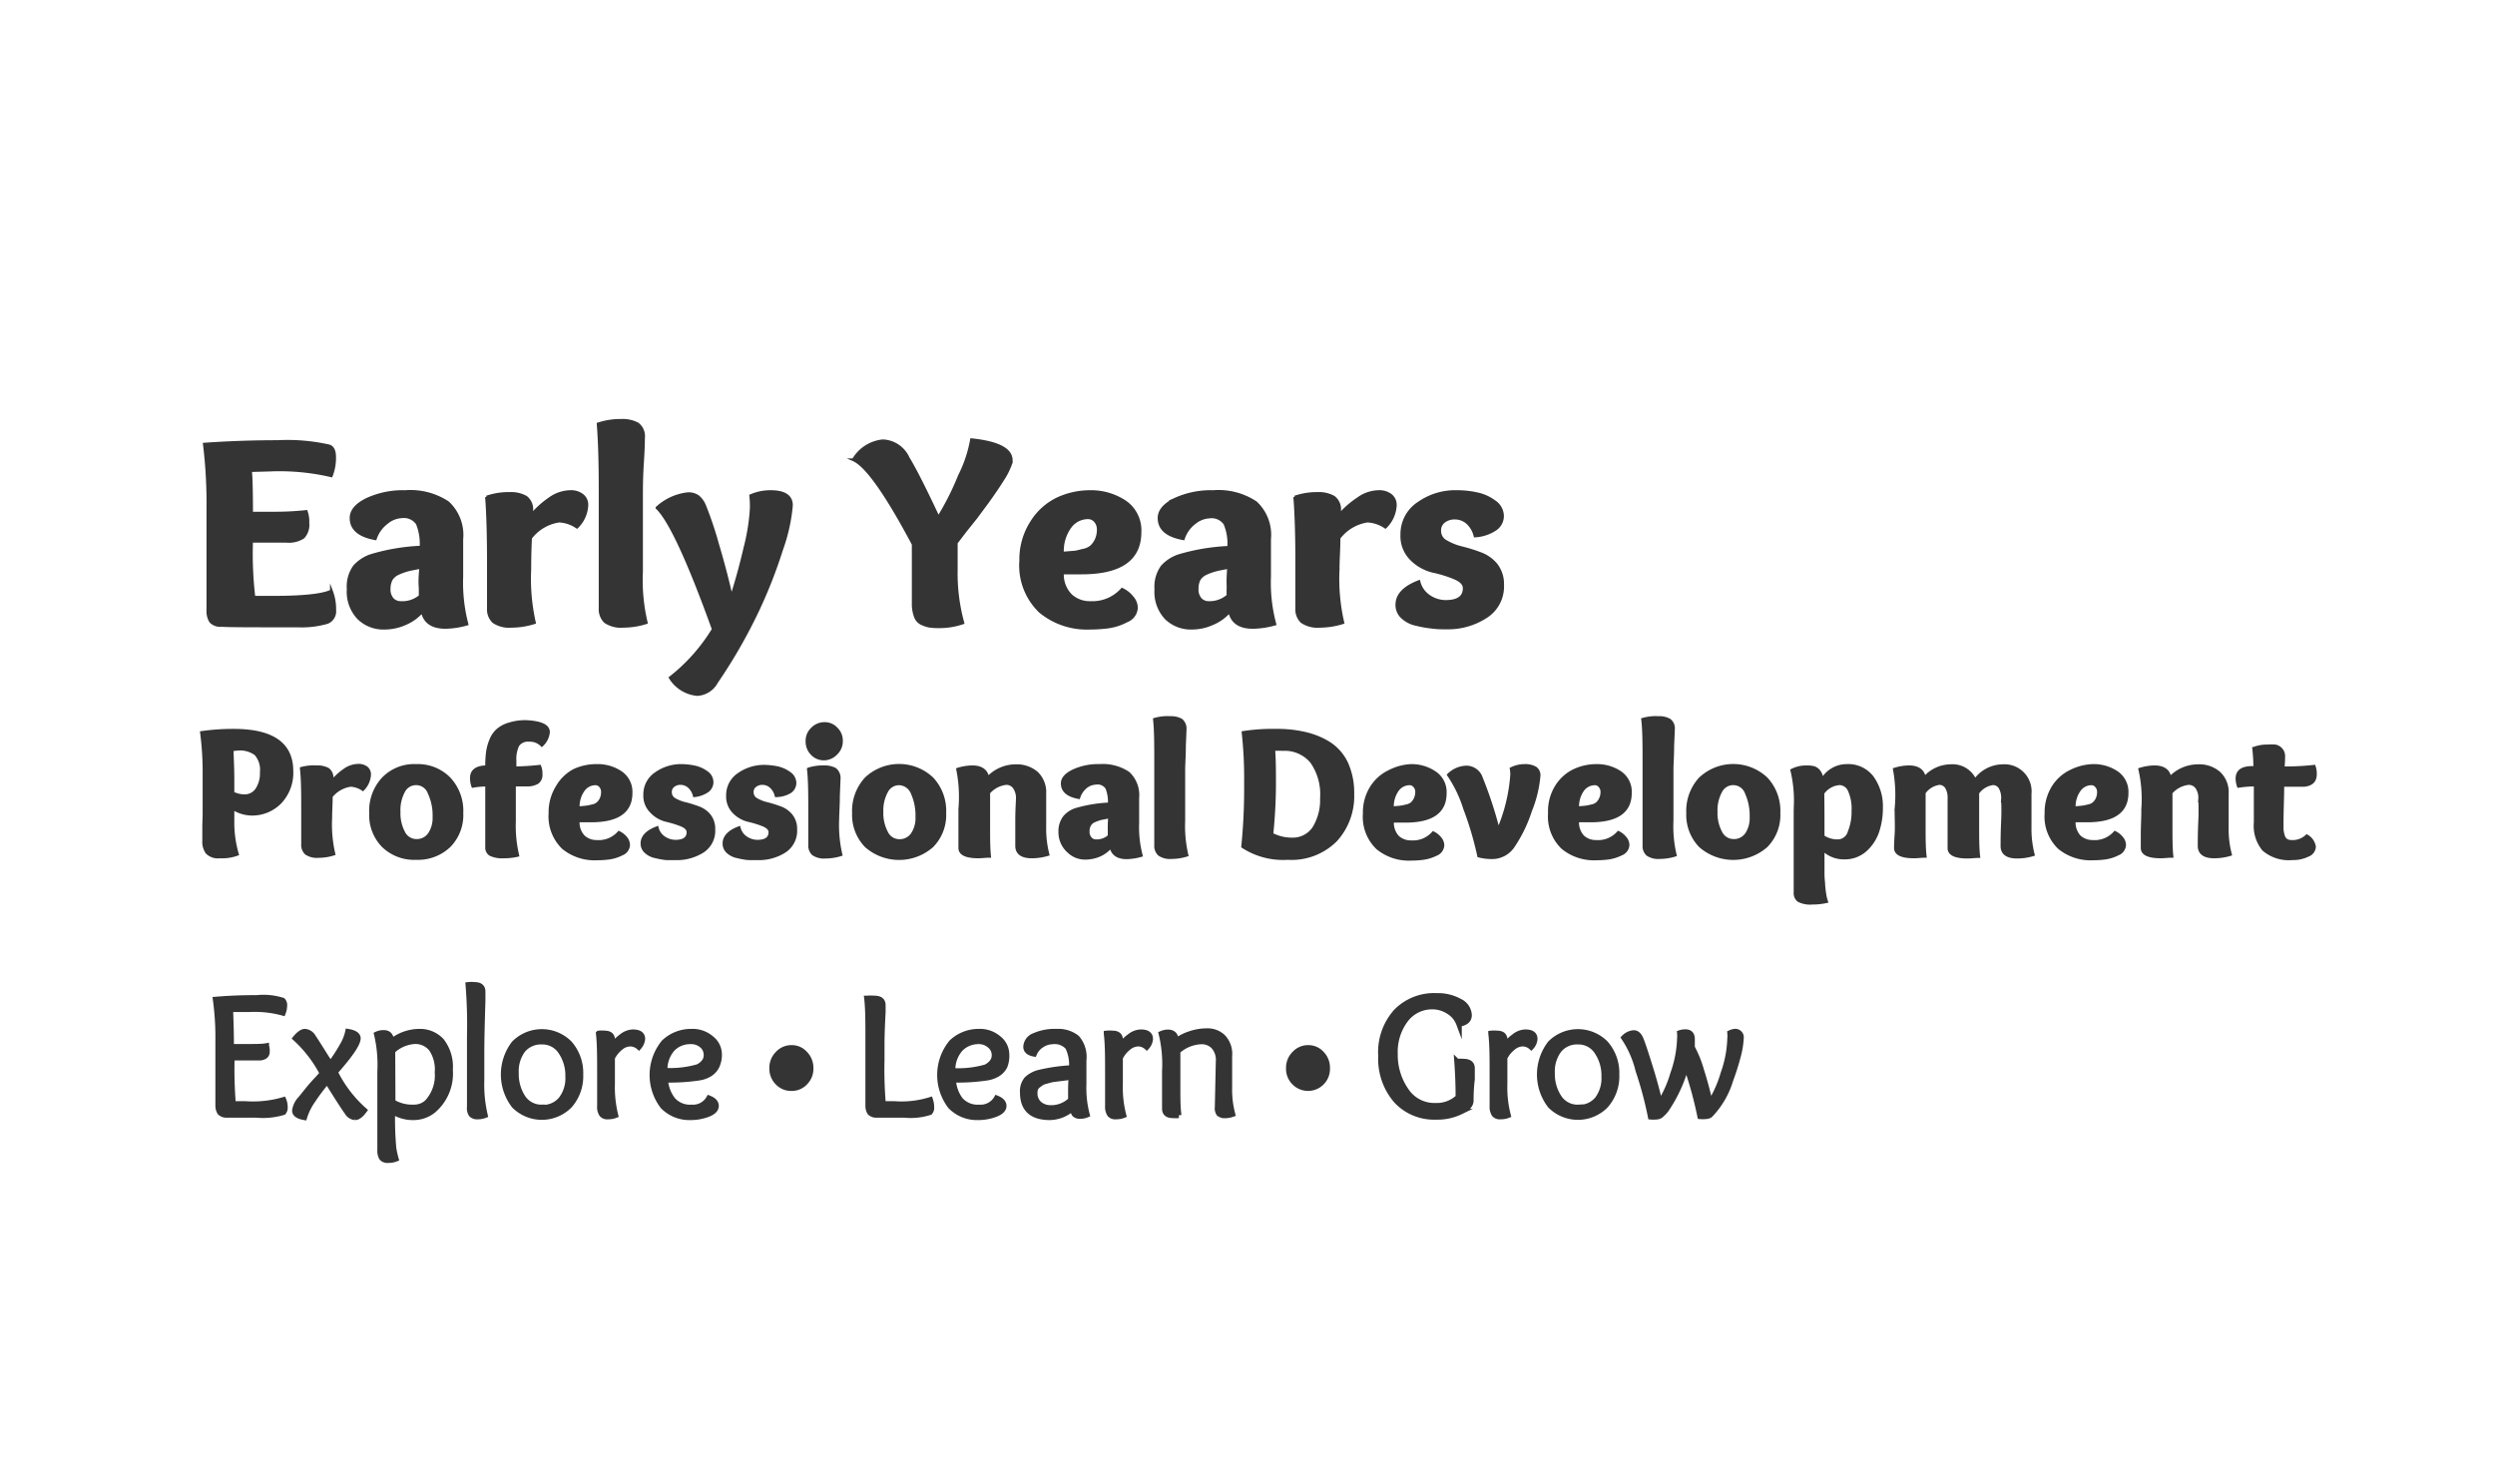 <svg id="Layer_1" data-name="Layer 1" xmlns="http://www.w3.org/2000/svg" viewBox="0 0 226 134.43"><defs><style>.cls-1,.cls-2{fill:#343435;stroke:#343435;stroke-miterlimit:10;}.cls-1{stroke-width:0.25px;}.cls-2{stroke-width:0.5px;}</style></defs><title>eypd-logo-final</title><path class="cls-1" d="M22.69,42.63c.06.53.1,1.82.1,3.85h2a26.78,26.78,0,0,0,2.95-.15,2.71,2.71,0,0,1,.15,1.05,1.65,1.65,0,0,1-.42,1.29,2.43,2.43,0,0,1-1.53.36H22.79A33.38,33.38,0,0,0,23,54.1c.73,0,1.32,0,1.77,0q4.08,0,5.25-.57a4.59,4.59,0,0,1,.3,1.72,1.09,1.09,0,0,1-.66,1.13A8.28,8.28,0,0,1,27,56.7c-4,0-6.29,0-6.92-.05a1.21,1.21,0,0,1-1-.35,1.81,1.81,0,0,1-.25-1.07c0-.27,0-.88,0-1.85s0-1.74,0-2.33v-5a44,44,0,0,0-.32-5.82Q21.82,40,25.16,40a17.1,17.1,0,0,1,4.68.4c.31.12.47.45.47,1a4.41,4.41,0,0,1-.3,1.7,20.61,20.61,0,0,0-5.57-.52Z"/><path class="cls-1" d="M34,48.8c-1.46-.26-2.2-.89-2.2-1.87,0-.67.48-1.23,1.44-1.7a7.79,7.79,0,0,1,3.46-.7,6.17,6.17,0,0,1,3.88,1,4,4,0,0,1,1.25,3.32c0,.14,0,.63,0,1.48s0,1.48,0,1.9a14.77,14.77,0,0,0,.47,4.3,7.48,7.48,0,0,1-1.95.3c-1.2,0-1.9-.48-2.1-1.45a4.14,4.14,0,0,1-1.53,1.11,4.61,4.61,0,0,1-1.89.41A3.22,3.22,0,0,1,32.48,56a3.46,3.46,0,0,1-.94-2.64,3.12,3.12,0,0,1,.56-2.05,3.5,3.5,0,0,1,1.54-1,18.49,18.49,0,0,1,4.5-.75,4.85,4.85,0,0,0-.34-2.13,1.47,1.47,0,0,0-1.41-.62,2.29,2.29,0,0,0-1.34.53A3,3,0,0,0,34,48.8Zm4.1,2.6c-.5.09-.88.16-1.15.23a5.69,5.69,0,0,0-.86.31,1.39,1.39,0,0,0-.65.55,1.8,1.8,0,0,0-.19.84,1.31,1.31,0,0,0,.3.94,1,1,0,0,0,.75.31A2.51,2.51,0,0,0,38.06,54c0-.15,0-.4,0-.75C38,52.6,38.06,52,38.11,51.4Z"/><path class="cls-1" d="M46.16,44.7a2.77,2.77,0,0,1,1.48.33,1.38,1.38,0,0,1,.52,1.27v.33a8.35,8.35,0,0,1,1.61-1.45,3.31,3.31,0,0,1,1.87-.65,1.65,1.65,0,0,1,1.12.34,1.08,1.08,0,0,1,.4.88,2.94,2.94,0,0,1-.9,2,3.13,3.13,0,0,0-1.62-.55,4,4,0,0,0-2.58,1.53c-.05,1-.07,1.93-.07,2.85a18.06,18.06,0,0,0,.42,4.82,6.88,6.88,0,0,1-2.07.33,2.51,2.51,0,0,1-1.64-.41,1.55,1.55,0,0,1-.46-1.22c0-.26,0-.89,0-1.87s0-1.77,0-2.35q0-3.57-.17-5.85A6.11,6.11,0,0,1,46.16,44.7Z"/><path class="cls-1" d="M56.29,38.08a2.86,2.86,0,0,1,1.47.32,1.4,1.4,0,0,1,.53,1.28c0,.1,0,.83-.09,2.2s-.09,2.39-.09,3.07V51.8a16.52,16.52,0,0,0,.43,4.6,6.89,6.89,0,0,1-2.08.33,2.53,2.53,0,0,1-1.64-.41,1.58,1.58,0,0,1-.46-1.22c0-.26,0-.85,0-1.75s0-1.63,0-2.2v-6.9q0-3.57-.18-5.85A6.44,6.44,0,0,1,56.29,38.08Z"/><path class="cls-1" d="M69.81,44.53c1.25,0,1.88.42,1.88,1.25a15.83,15.83,0,0,1-.89,4,44,44,0,0,1-2.11,5.41,47.67,47.67,0,0,1-3.78,6.6,2.11,2.11,0,0,1-1.75,1.12,3.21,3.21,0,0,1-2.45-1.52A16.38,16.38,0,0,0,64.61,57q-3.37-9.35-5.1-11a4.91,4.91,0,0,1,2.8-1.28,1.51,1.51,0,0,1,.91.25,2.06,2.06,0,0,1,.59.8A32.46,32.46,0,0,1,65,49.3c.54,1.82.95,3.41,1.25,4.78.45-1.37.86-2.87,1.24-4.5a18.38,18.38,0,0,0,.56-3.53A8.56,8.56,0,0,0,68,44.9,4.42,4.42,0,0,1,69.81,44.53Z"/><path class="cls-1" d="M85,46.88a24.76,24.76,0,0,0,1.91-3.79A11.72,11.72,0,0,0,88,39.83c2.4.25,3.6.87,3.6,1.87a1.76,1.76,0,0,1-.17.62,6,6,0,0,1-.52,1c-.24.38-.47.74-.69,1.06s-.52.76-.91,1.29l-.89,1.2-1,1.25-.8,1.05v2.45a16.81,16.81,0,0,0,.6,4.8,6.52,6.52,0,0,1-2.27.35,4.71,4.71,0,0,1-.83-.06,3.23,3.23,0,0,1-.69-.25,1.13,1.13,0,0,1-.53-.65,3.35,3.35,0,0,1-.18-1.19c0-.32,0-.91,0-1.79s0-1.51,0-1.91V49.3q-3.65-6.87-5.42-7.65a3.47,3.47,0,0,1,2.67-1.72,2.63,2.63,0,0,1,2.3,1.57Q83.14,42.91,85,46.88Z"/><path class="cls-1" d="M98.71,44.53a5.58,5.58,0,0,1,3.2.92,3.13,3.13,0,0,1,1.35,2.75c0,2.47-1.76,3.7-5.3,3.7-.32,0-.89,0-1.72,0A2.67,2.67,0,0,0,97,53.93a2.52,2.52,0,0,0,1.76.65,3.6,3.6,0,0,0,2.88-1.2,2.53,2.53,0,0,1,.93.74,1.45,1.45,0,0,1,.37.93,1.36,1.36,0,0,1-.89,1.2,5,5,0,0,1-1.73.55,12.76,12.76,0,0,1-1.61.1,6.64,6.64,0,0,1-4.5-1.51,5.78,5.78,0,0,1-1.75-4.61,6.23,6.23,0,0,1,1-3.51,5.64,5.64,0,0,1,2.35-2.1A7,7,0,0,1,98.71,44.53Zm-.2,2.37a2,2,0,0,0-1.57.82,3.69,3.69,0,0,0-.7,2.38l1-.08c.2,0,.47-.08.83-.17a1.68,1.68,0,0,0,.77-.33,2.07,2.07,0,0,0,.44-.6,2.15,2.15,0,0,0,.2-1,1.11,1.11,0,0,0-.27-.72A.86.86,0,0,0,98.51,46.9Z"/><path class="cls-1" d="M107.19,48.8c-1.47-.26-2.2-.89-2.2-1.87,0-.67.48-1.23,1.43-1.7a7.84,7.84,0,0,1,3.47-.7,6.12,6.12,0,0,1,3.87,1A4,4,0,0,1,115,48.85c0,.14,0,.63,0,1.48s0,1.48,0,1.9a14.36,14.36,0,0,0,.48,4.3,7.6,7.6,0,0,1-2,.3c-1.2,0-1.9-.48-2.1-1.45a4.18,4.18,0,0,1-1.54,1.11,4.57,4.57,0,0,1-1.89.41,3.23,3.23,0,0,1-2.31-.88,3.46,3.46,0,0,1-.94-2.64,3.12,3.12,0,0,1,.56-2.05,3.5,3.5,0,0,1,1.54-1,18.66,18.66,0,0,1,4.5-.75,4.71,4.71,0,0,0-.34-2.13,1.46,1.46,0,0,0-1.41-.62,2.32,2.32,0,0,0-1.34.53A2.94,2.94,0,0,0,107.19,48.8Zm4.1,2.6c-.5.09-.89.16-1.15.23a5.41,5.41,0,0,0-.87.31,1.44,1.44,0,0,0-.65.55,1.8,1.8,0,0,0-.18.84,1.31,1.31,0,0,0,.3.94,1,1,0,0,0,.75.31,2.52,2.52,0,0,0,1.75-.63,6.45,6.45,0,0,1,0-.75C111.21,52.6,111.24,52,111.29,51.4Z"/><path class="cls-1" d="M119.34,44.7a2.76,2.76,0,0,1,1.47.33,1.38,1.38,0,0,1,.53,1.27v.33A8.07,8.07,0,0,1,123,45.18a3.26,3.26,0,0,1,1.86-.65,1.69,1.69,0,0,1,1.13.34,1.11,1.11,0,0,1,.4.88,2.94,2.94,0,0,1-.9,2,3.19,3.19,0,0,0-1.63-.55,4,4,0,0,0-2.57,1.53c0,1-.08,1.93-.08,2.85a17.52,17.52,0,0,0,.43,4.82,6.94,6.94,0,0,1-2.08.33,2.53,2.53,0,0,1-1.64-.41,1.55,1.55,0,0,1-.46-1.22c0-.26,0-.89,0-1.87s0-1.77,0-2.35q0-3.57-.18-5.85A6.13,6.13,0,0,1,119.34,44.7Z"/><path class="cls-1" d="M133.61,48.55a2.32,2.32,0,0,0-.7-1.2,1.67,1.67,0,0,0-1.1-.42,1.56,1.56,0,0,0-1,.3,1,1,0,0,0-.4.87,1.06,1.06,0,0,0,.58.95,5.21,5.21,0,0,0,1.43.57,14.62,14.62,0,0,1,1.67.52,3.33,3.33,0,0,1,1.43,1,2.85,2.85,0,0,1,.59,1.85,3.24,3.24,0,0,1-1.52,2.89,6.32,6.32,0,0,1-3.56,1c-.43,0-.86,0-1.27-.06a10.41,10.41,0,0,1-1.44-.25,2.67,2.67,0,0,1-1.3-.65,1.5,1.5,0,0,1-.49-1.14c0-.9.68-1.6,2-2.1a2.21,2.21,0,0,0,.95,1.35,2.64,2.64,0,0,0,1.47.45q1.68,0,1.68-1.2c0-.38-.3-.69-.89-.93a10.75,10.75,0,0,0-1.94-.6,4.15,4.15,0,0,1-1.94-1.08,2.93,2.93,0,0,1-.88-2.24,3.34,3.34,0,0,1,1.51-2.85A5.78,5.78,0,0,1,132,44.53a8.17,8.17,0,0,1,1.76.19,4,4,0,0,1,1.62.72,1.6,1.6,0,0,1,.72,1.31,1.46,1.46,0,0,1-.61,1.17A3.71,3.71,0,0,1,133.61,48.55Z"/><path class="cls-1" d="M18.48,73.66v-3.4a27.63,27.63,0,0,0-.23-3.91,20.37,20.37,0,0,1,2.92-.2q5.26,0,5.27,3.67a3.89,3.89,0,0,1-1.06,2.87,3.54,3.54,0,0,1-2.56,1.06,3.27,3.27,0,0,1-1.72-.51v1.14a10.12,10.12,0,0,0,.41,3,4,4,0,0,1-1.6.24,1.41,1.41,0,0,1-1.16-.38,1.68,1.68,0,0,1-.3-1.08c0-.18,0-.55,0-1.1S18.48,74.06,18.48,73.66Zm3.64-1.58a1.3,1.3,0,0,0,1.14-.58,2.65,2.65,0,0,0,.41-1.56,2.13,2.13,0,0,0-.51-1.63,2.35,2.35,0,0,0-1.58-.45,3.57,3.57,0,0,0-.55.07c0,.52.07,1.43.07,2.72v1.18A2.38,2.38,0,0,0,22.12,72.08Z"/><path class="cls-1" d="M28.72,69.46a2,2,0,0,1,1,.22,1,1,0,0,1,.36.87v.22a5.44,5.44,0,0,1,1.09-1,2.21,2.21,0,0,1,1.27-.45,1.2,1.2,0,0,1,.77.23.78.78,0,0,1,.27.61,2.06,2.06,0,0,1-.61,1.36,2.14,2.14,0,0,0-1.11-.38,2.74,2.74,0,0,0-1.75,1c0,.67-.05,1.31-.05,1.94a11.87,11.87,0,0,0,.29,3.28,4.7,4.7,0,0,1-1.41.22,1.74,1.74,0,0,1-1.12-.28,1.05,1.05,0,0,1-.31-.83c0-.18,0-.6,0-1.27s0-1.2,0-1.6c0-1.62,0-3-.12-4A4.43,4.43,0,0,1,28.72,69.46Z"/><path class="cls-1" d="M40.7,76.64a4.12,4.12,0,0,1-3,1.12,4.06,4.06,0,0,1-3-1.12,4,4,0,0,1-1.13-3,4.27,4.27,0,0,1,1.13-3.12,3.91,3.91,0,0,1,3-1.18,4,4,0,0,1,3,1.18,4.28,4.28,0,0,1,1.14,3.12A4,4,0,0,1,40.7,76.64ZM39.31,74a4.76,4.76,0,0,0-.43-2.15,1.26,1.26,0,0,0-2.32-.16,3.56,3.56,0,0,0-.41,1.84,3.71,3.71,0,0,0,.41,1.86,1.28,1.28,0,0,0,1.15.74,1.37,1.37,0,0,0,1.18-.59A2.58,2.58,0,0,0,39.31,74Z"/><path class="cls-1" d="M49.68,66.32a1.81,1.81,0,0,1-.6,1.19,1.52,1.52,0,0,0-1.17-.45,1.1,1.1,0,0,0-1,.45,2.87,2.87,0,0,0-.26,1.39v.65a22.31,22.31,0,0,0,2.24-.14,1.6,1.6,0,0,1,.12.7.86.86,0,0,1-.31.77,1.81,1.81,0,0,1-1,.23l-1.1,0v3.28a11.67,11.67,0,0,0,.3,3.09,5.35,5.35,0,0,1-1.24.14,2.57,2.57,0,0,1-1.24-.21.73.73,0,0,1-.34-.68c0-.12,0-.83,0-2.12s0-2.45,0-3.49c-.22,0-.63,0-1.25.11a2.19,2.19,0,0,1-.13-.77c0-.63.46-1,1.38-1a10.11,10.11,0,0,1,.07-1.32,4.51,4.51,0,0,1,.3-1.1,2.35,2.35,0,0,1,.61-.9,2.75,2.75,0,0,1,1.05-.56,4.83,4.83,0,0,1,1.57-.22C49,65.43,49.68,65.73,49.68,66.32Z"/><path class="cls-1" d="M54.06,69.34a3.76,3.76,0,0,1,2.18.63,2.12,2.12,0,0,1,.92,1.87q0,2.52-3.61,2.52c-.21,0-.6,0-1.17,0a1.83,1.83,0,0,0,.49,1.42,1.72,1.72,0,0,0,1.19.44,2.42,2.42,0,0,0,2-.82,1.88,1.88,0,0,1,.64.5,1.06,1.06,0,0,1,.24.64.93.93,0,0,1-.6.82,3.68,3.68,0,0,1-1.17.37,8.44,8.44,0,0,1-1.1.07,4.48,4.48,0,0,1-3.06-1,3.94,3.94,0,0,1-1.19-3.14,4.32,4.32,0,0,1,.65-2.39A3.86,3.86,0,0,1,52,69.78,4.81,4.81,0,0,1,54.06,69.34ZM53.93,71a1.34,1.34,0,0,0-1.07.55,2.52,2.52,0,0,0-.48,1.62l.67-.06a3.81,3.81,0,0,0,.56-.11,1.09,1.09,0,0,0,.53-.23,1.31,1.31,0,0,0,.3-.4,1.47,1.47,0,0,0,.13-.66.76.76,0,0,0-.18-.49A.58.58,0,0,0,53.93,71Z"/><path class="cls-1" d="M62.89,72.08a1.56,1.56,0,0,0-.48-.82,1.14,1.14,0,0,0-.75-.29,1,1,0,0,0-.66.21.68.68,0,0,0-.27.59.72.72,0,0,0,.4.65,3.33,3.33,0,0,0,1,.38q.57.15,1.14.36a2.25,2.25,0,0,1,1,.71,1.93,1.93,0,0,1,.39,1.25,2.22,2.22,0,0,1-1,2,4.43,4.43,0,0,1-2.43.67c-.29,0-.58,0-.86,0a7.4,7.4,0,0,1-1-.18,1.79,1.79,0,0,1-.88-.44,1,1,0,0,1-.34-.77c0-.61.46-1.09,1.38-1.43a1.5,1.5,0,0,0,.65.92,1.84,1.84,0,0,0,1,.31c.76,0,1.14-.28,1.14-.82,0-.26-.2-.47-.6-.64a9.72,9.72,0,0,0-1.32-.41A2.72,2.72,0,0,1,59,73.53a2,2,0,0,1-.6-1.52,2.27,2.27,0,0,1,1-1.94,3.93,3.93,0,0,1,2.32-.73,6.1,6.1,0,0,1,1.19.13,2.88,2.88,0,0,1,1.1.49,1.08,1.08,0,0,1,.49.9,1,1,0,0,1-.41.79A2.55,2.55,0,0,1,62.89,72.08Z"/><path class="cls-1" d="M70.3,72.08a1.56,1.56,0,0,0-.48-.82,1.12,1.12,0,0,0-.74-.29,1.05,1.05,0,0,0-.67.21.68.68,0,0,0-.27.59.72.72,0,0,0,.4.65,3.44,3.44,0,0,0,1,.38q.57.15,1.14.36a2.25,2.25,0,0,1,1,.71,1.93,1.93,0,0,1,.4,1.25,2.23,2.23,0,0,1-1,2,4.39,4.39,0,0,1-2.42.67c-.3,0-.59,0-.87,0a7.71,7.71,0,0,1-1-.18,1.79,1.79,0,0,1-.88-.44,1,1,0,0,1-.33-.77c0-.61.46-1.09,1.37-1.43a1.54,1.54,0,0,0,.65.92,1.86,1.86,0,0,0,1,.31c.76,0,1.14-.28,1.14-.82,0-.26-.2-.47-.6-.64a8.91,8.91,0,0,0-1.32-.41,2.72,2.72,0,0,1-1.32-.73,2,2,0,0,1-.6-1.52,2.27,2.27,0,0,1,1-1.94,4,4,0,0,1,2.32-.73,6.29,6.29,0,0,1,1.2.13,2.91,2.91,0,0,1,1.09.49,1.1,1.1,0,0,1,.5.9,1,1,0,0,1-.42.79A2.55,2.55,0,0,1,70.3,72.08Z"/><path class="cls-1" d="M74.65,68.75a1.48,1.48,0,0,1-1.09-.45,1.58,1.58,0,0,1-.46-1.15A1.48,1.48,0,0,1,73.58,66a1.54,1.54,0,0,1,1.11-.46,1.42,1.42,0,0,1,1.07.46,1.5,1.5,0,0,1,.46,1.12,1.53,1.53,0,0,1-.48,1.14A1.56,1.56,0,0,1,74.65,68.75Zm0,.71a2,2,0,0,1,1,.22,1,1,0,0,1,.36.87q0,.11-.06,1.5c0,.93-.06,1.62-.06,2.09a11.87,11.87,0,0,0,.29,3.28,4.7,4.7,0,0,1-1.41.22,1.74,1.74,0,0,1-1.12-.28,1.05,1.05,0,0,1-.31-.83c0-.18,0-.6,0-1.27s0-1.2,0-1.6c0-1.62,0-3-.12-4A4.43,4.43,0,0,1,74.69,69.46Z"/><path class="cls-1" d="M84.44,76.64a4.54,4.54,0,0,1-6,0,4.06,4.06,0,0,1-1.13-3,4.32,4.32,0,0,1,1.13-3.12,4.37,4.37,0,0,1,6,0,4.28,4.28,0,0,1,1.14,3.12A4,4,0,0,1,84.44,76.64ZM83.05,74a4.9,4.9,0,0,0-.42-2.15A1.32,1.32,0,0,0,81.45,71a1.27,1.27,0,0,0-1.14.7,3.56,3.56,0,0,0-.42,1.84,3.71,3.71,0,0,0,.42,1.86,1.26,1.26,0,0,0,1.14.74,1.36,1.36,0,0,0,1.18-.59A2.58,2.58,0,0,0,83.05,74Z"/><path class="cls-1" d="M86.74,69.68a4.62,4.62,0,0,1,1.33-.22c.82,0,1.29.34,1.41,1A3.46,3.46,0,0,1,92,69.36,2.79,2.79,0,0,1,93.9,70a2.41,2.41,0,0,1,.74,1.89s0,.43,0,1.22,0,1.4,0,1.81a9.33,9.33,0,0,0,.29,2.48,5,5,0,0,1-1.48.22c-.9,0-1.36-.35-1.36-1,0-.41,0-1.16,0-2.25s.06-1.75.06-2a1.64,1.64,0,0,0-.29-1.05.87.87,0,0,0-.72-.35,2.44,2.44,0,0,0-1.58.84c0,1.45,0,2.5,0,3.14,0,1,0,1.87.08,2.62-.37,0-.71.05-1,.05-1.14,0-1.7-.27-1.7-.81,0,0,0-.45,0-1.19s0-1.53,0-2.33A12.69,12.69,0,0,0,86.74,69.68Z"/><path class="cls-1" d="M97.72,72.25c-1-.18-1.5-.61-1.5-1.28,0-.45.33-.83,1-1.15a5.31,5.31,0,0,1,2.36-.48,4.18,4.18,0,0,1,2.63.68,2.73,2.73,0,0,1,.85,2.26c0,.1,0,.43,0,1s0,1,0,1.29a10,10,0,0,0,.32,2.92,5,5,0,0,1-1.32.21c-.82,0-1.3-.33-1.43-1a2.85,2.85,0,0,1-1,.76,3.25,3.25,0,0,1-1.28.28,2.15,2.15,0,0,1-1.57-.61A2.33,2.33,0,0,1,96,75.36,2.12,2.12,0,0,1,96.42,74a2.3,2.3,0,0,1,1-.67,12.82,12.82,0,0,1,3.06-.51,3.3,3.3,0,0,0-.23-1.45,1,1,0,0,0-1-.42,1.53,1.53,0,0,0-.91.36A2,2,0,0,0,97.72,72.25ZM100.51,74l-.78.15a4.73,4.73,0,0,0-.59.21.88.88,0,0,0-.44.38,1.09,1.09,0,0,0-.13.57.86.86,0,0,0,.21.63.64.64,0,0,0,.51.22,1.67,1.67,0,0,0,1.18-.43c0-.1,0-.27,0-.51C100.46,74.83,100.47,74.43,100.51,74Z"/><path class="cls-1" d="M106,65a1.92,1.92,0,0,1,1,.22,1,1,0,0,1,.35.86q0,.1-.06,1.5c0,.93-.06,1.63-.06,2.09v4.66a11.57,11.57,0,0,0,.29,3.13,4.61,4.61,0,0,1-1.41.22,1.73,1.73,0,0,1-1.11-.28,1.06,1.06,0,0,1-.32-.83c0-.18,0-.57,0-1.19s0-1.11,0-1.49V69.16c0-1.62,0-3-.11-4A4.14,4.14,0,0,1,106,65Z"/><path class="cls-1" d="M112.56,76.69a52.46,52.46,0,0,0,.26-5.72,38.5,38.5,0,0,0-.22-4.62,17.26,17.26,0,0,1,3-.2,11.06,11.06,0,0,1,2.68.29,7.11,7.11,0,0,1,2.19.92,4.37,4.37,0,0,1,1.53,1.8,6.49,6.49,0,0,1,.54,2.77A5.91,5.91,0,0,1,121,76.12a5.67,5.67,0,0,1-4.35,1.64A6.7,6.7,0,0,1,112.56,76.69Zm2.82-8.79c.05.67.07,1.46.07,2.38a45.69,45.69,0,0,1-.24,5.28A3.89,3.89,0,0,0,117,76,2.29,2.29,0,0,0,119,75a4.83,4.83,0,0,0,.7-2.69,5.11,5.11,0,0,0-.91-3.31,3.16,3.16,0,0,0-2.61-1.11A5.29,5.29,0,0,0,115.38,67.9Z"/><path class="cls-1" d="M127.81,69.34A3.78,3.78,0,0,1,130,70a2.11,2.11,0,0,1,.91,1.87q0,2.52-3.6,2.52c-.21,0-.61,0-1.17,0a1.86,1.86,0,0,0,.48,1.42,1.72,1.72,0,0,0,1.2.44,2.43,2.43,0,0,0,2-.82,1.75,1.75,0,0,1,.63.5,1,1,0,0,1,.25.64.93.93,0,0,1-.6.82,3.82,3.82,0,0,1-1.18.37,8.29,8.29,0,0,1-1.09.07,4.48,4.48,0,0,1-3.06-1,3.91,3.91,0,0,1-1.19-3.14,4.24,4.24,0,0,1,.65-2.39,3.86,3.86,0,0,1,1.6-1.42A4.81,4.81,0,0,1,127.81,69.34ZM127.67,71a1.37,1.37,0,0,0-1.07.55,2.58,2.58,0,0,0-.47,1.62l.67-.06a3.81,3.81,0,0,0,.56-.11,1.14,1.14,0,0,0,.53-.23,1.41,1.41,0,0,0,.43-1.06.72.72,0,0,0-.19-.49A.55.55,0,0,0,127.67,71Z"/><path class="cls-1" d="M138.08,69.34a1.88,1.88,0,0,1,1,.22.79.79,0,0,1,.33.72,11,11,0,0,1-.77,3.16,12.74,12.74,0,0,1-1.58,3.25,2.31,2.31,0,0,1-2,1,4.55,4.55,0,0,1-1.12-.15,29.69,29.69,0,0,0-1.27-4.29,11.55,11.55,0,0,0-1.47-3.06,2.41,2.41,0,0,1,1.63-.71,1.44,1.44,0,0,1,1.36,1,37.11,37.11,0,0,1,1.53,4.67,15.33,15.33,0,0,0,1.21-5,3,3,0,0,0-.05-.52A2.71,2.71,0,0,1,138.08,69.34Z"/><path class="cls-1" d="M144.59,69.34a3.78,3.78,0,0,1,2.18.63,2.11,2.11,0,0,1,.91,1.87q0,2.52-3.6,2.52c-.22,0-.61,0-1.17,0a1.86,1.86,0,0,0,.48,1.42,1.72,1.72,0,0,0,1.2.44,2.43,2.43,0,0,0,2-.82,1.75,1.75,0,0,1,.63.5,1,1,0,0,1,.25.64.93.93,0,0,1-.6.82,3.82,3.82,0,0,1-1.18.37,8.29,8.29,0,0,1-1.09.07,4.48,4.48,0,0,1-3.06-1,3.91,3.91,0,0,1-1.19-3.14A4.24,4.24,0,0,1,141,71.2a3.86,3.86,0,0,1,1.6-1.42A4.78,4.78,0,0,1,144.59,69.34ZM144.45,71a1.37,1.37,0,0,0-1.07.55,2.58,2.58,0,0,0-.47,1.62l.67-.06a3.81,3.81,0,0,0,.56-.11,1.14,1.14,0,0,0,.53-.23,1.41,1.41,0,0,0,.43-1.06.72.72,0,0,0-.19-.49A.55.55,0,0,0,144.45,71Z"/><path class="cls-1" d="M150.22,65a1.88,1.88,0,0,1,1,.22.93.93,0,0,1,.36.86q0,.1-.06,1.5c0,.93-.06,1.63-.06,2.09v4.66a11.17,11.17,0,0,0,.29,3.13,4.7,4.7,0,0,1-1.41.22,1.74,1.74,0,0,1-1.12-.28,1.05,1.05,0,0,1-.31-.83c0-.18,0-.57,0-1.19s0-1.11,0-1.49V69.16c0-1.62,0-3-.12-4A4.16,4.16,0,0,1,150.22,65Z"/><path class="cls-1" d="M160,76.64a4.55,4.55,0,0,1-6,0,4.06,4.06,0,0,1-1.13-3A4.32,4.32,0,0,1,154,70.52a4.38,4.38,0,0,1,6,0,4.28,4.28,0,0,1,1.14,3.12A4,4,0,0,1,160,76.64ZM158.61,74a4.9,4.9,0,0,0-.42-2.15,1.26,1.26,0,0,0-2.32-.16,3.56,3.56,0,0,0-.42,1.84,3.71,3.71,0,0,0,.42,1.86,1.28,1.28,0,0,0,1.15.74,1.37,1.37,0,0,0,1.18-.59A2.58,2.58,0,0,0,158.61,74Z"/><path class="cls-1" d="M162.3,69.77a2.91,2.91,0,0,1,1.35-.31,2.8,2.8,0,0,1,.63.06.94.94,0,0,1,.49.34,1.31,1.31,0,0,1,.27.79,2.57,2.57,0,0,1,2.28-1.31,2.73,2.73,0,0,1,2.29,1.08,4.48,4.48,0,0,1,.82,2.76,6.78,6.78,0,0,1-.33,2.13A4,4,0,0,1,169,77a2.81,2.81,0,0,1-1.94.72,2.7,2.7,0,0,1-1.92-.75c0,.07,0,.37,0,.92s0,.92,0,1.13,0,.52.05.93a8.34,8.34,0,0,0,.1,1,3.82,3.82,0,0,0,.17.72,5.73,5.73,0,0,1-1.29.14,2.36,2.36,0,0,1-1.24-.22.84.84,0,0,1-.33-.75c0-1.11,0-2.49,0-4.13s0-2.79,0-3.44A11.86,11.86,0,0,0,162.3,69.77Zm2.84,6a2.34,2.34,0,0,0,1.36.39,1.08,1.08,0,0,0,1-.81,4.73,4.73,0,0,0,.34-1.89,4,4,0,0,0-.33-1.86,1,1,0,0,0-.83-.61,2,2,0,0,0-1.56.86C165.14,72.8,165.14,74.11,165.14,75.75Z"/><path class="cls-1" d="M171.59,69.68a4.56,4.56,0,0,1,1.32-.22c.83,0,1.3.34,1.41,1a3.18,3.18,0,0,1,2.35-1.1,2.23,2.23,0,0,1,2.23,1.31,3.14,3.14,0,0,1,2.51-1.31,2.33,2.33,0,0,1,2.48,2.55s0,.43,0,1.22,0,1.4,0,1.81a9.33,9.33,0,0,0,.29,2.48,5,5,0,0,1-1.48.22c-.9,0-1.36-.35-1.36-1,0-.41,0-1.16.05-2.25s0-1.75,0-2a1.88,1.88,0,0,0-.23-1.05.74.74,0,0,0-.63-.35,2,2,0,0,0-1.38.84c0,1.45,0,2.5,0,3.14,0,1,0,1.87.09,2.62-.37,0-.71.05-1,.05-1.14,0-1.7-.27-1.7-.81,0-.06,0-.47,0-1.25s0-1.52,0-2.27v-1a1.74,1.74,0,0,0-.24-1,.75.75,0,0,0-.62-.34,2,2,0,0,0-1.38.84c0,1.45,0,2.5,0,3.14,0,1,0,1.87.09,2.62-.38,0-.71.05-1,.05-1.13,0-1.7-.27-1.7-.81,0,0,0-.45.05-1.19s0-1.53,0-2.33A12.69,12.69,0,0,0,171.59,69.68Z"/><path class="cls-1" d="M189.57,69.34a3.76,3.76,0,0,1,2.18.63,2.12,2.12,0,0,1,.92,1.87q0,2.52-3.61,2.52c-.21,0-.6,0-1.17,0a1.86,1.86,0,0,0,.48,1.42,1.76,1.76,0,0,0,1.2.44,2.43,2.43,0,0,0,2-.82,1.75,1.75,0,0,1,.63.5,1,1,0,0,1,.25.64.93.93,0,0,1-.6.82,3.76,3.76,0,0,1-1.17.37,8.44,8.44,0,0,1-1.1.07,4.48,4.48,0,0,1-3.06-1,3.91,3.91,0,0,1-1.19-3.14,4.32,4.32,0,0,1,.65-2.39,3.86,3.86,0,0,1,1.6-1.42A4.81,4.81,0,0,1,189.57,69.34ZM189.44,71a1.34,1.34,0,0,0-1.07.55,2.52,2.52,0,0,0-.48,1.62l.67-.06a3.81,3.81,0,0,0,.56-.11,1.09,1.09,0,0,0,.53-.23,1.31,1.31,0,0,0,.3-.4,1.47,1.47,0,0,0,.13-.66.72.72,0,0,0-.19-.49A.55.55,0,0,0,189.44,71Z"/><path class="cls-1" d="M193.82,69.68a4.68,4.68,0,0,1,1.33-.22c.83,0,1.3.34,1.41,1a3.5,3.5,0,0,1,2.52-1.1A2.76,2.76,0,0,1,201,70a2.38,2.38,0,0,1,.75,1.89s0,.43,0,1.22,0,1.4,0,1.81a8.93,8.93,0,0,0,.29,2.48,5.06,5.06,0,0,1-1.48.22c-.91,0-1.36-.35-1.36-1,0-.41,0-1.16.05-2.25s0-1.75,0-2a1.64,1.64,0,0,0-.28-1.05.9.9,0,0,0-.72-.35,2.44,2.44,0,0,0-1.59.84c0,1.45,0,2.5,0,3.14,0,1,0,1.87.08,2.62-.37,0-.7.05-1,.05-1.13,0-1.7-.27-1.7-.81,0,0,0-.45,0-1.19s.05-1.53.05-2.33A12.2,12.2,0,0,0,193.82,69.68Z"/><path class="cls-1" d="M204.28,74.51v-3.4a10.53,10.53,0,0,0-1.52.12,2.1,2.1,0,0,1-.13-.71c0-.67.46-1,1.38-1h.23c0-.69-.05-1.27-.1-1.73a3.23,3.23,0,0,1,1.24-.22,4.51,4.51,0,0,1,.72,0,.93.93,0,0,1,.51.28.91.91,0,0,1,.25.7c0,.18,0,.5-.05,1a22.84,22.84,0,0,0,2.81-.14,1.93,1.93,0,0,1,.11.73c0,.61-.33.92-1,1q-.64,0-1.95,0c0,1.12-.06,2.24-.06,3.37,0,.27,0,.48,0,.62a2.58,2.58,0,0,0,.1.52.73.73,0,0,0,.27.44.87.87,0,0,0,.5.13,1.83,1.83,0,0,0,1.36-.51,1.36,1.36,0,0,1,.7,1,.89.89,0,0,1-.59.77,3,3,0,0,1-1.4.3,3.5,3.5,0,0,1-2.63-.82A3.38,3.38,0,0,1,204.28,74.51Z"/><path class="cls-2" d="M19.76,100.13l0-2.67v-3.2a24.86,24.86,0,0,0-.23-3.72q1.71-.15,3.75-.15a5.74,5.74,0,0,1,2.33.24.59.59,0,0,1,.15.46,1.85,1.85,0,0,1-.13.66,9.6,9.6,0,0,0-3-.33c-.56,0-1.15,0-1.76,0,0,.47.07,1.6.07,3.4h1.26c.89,0,1.54,0,1.92-.07a1.23,1.23,0,0,1,.06.46.5.5,0,0,1-.17.45.94.94,0,0,1-.56.15H21a40.34,40.34,0,0,0,.11,4.19c.47,0,.85,0,1.13,0a9.89,9.89,0,0,0,3.44-.37,1.65,1.65,0,0,1,.13.66.63.63,0,0,1-.14.46,6.39,6.39,0,0,1-2.47.24c-1.45,0-2.33,0-2.65,0a.8.8,0,0,1-.63-.23A1.18,1.18,0,0,1,19.76,100.13Z"/><path class="cls-2" d="M31.52,93.45c.6.1.9.31.9.6,0,.49-.69,1.5-2.07,3.06A11.2,11.2,0,0,0,33,100.58q-.46.63-.84.63a.9.9,0,0,1-.7-.45c-.41-.57-1-1.51-1.82-2.82a16.77,16.77,0,0,0-1.3,1.72,5.44,5.44,0,0,0-.77,1.55c-.57-.1-.86-.3-.86-.61a1.91,1.91,0,0,1,.53-1.07l.74-.92c.15-.18.38-.45.71-.8s.49-.55.52-.57a11.51,11.51,0,0,0-2.45-3.19c.33-.4.62-.6.86-.6a.93.93,0,0,1,.71.43c.51.76,1,1.59,1.6,2.5A14.49,14.49,0,0,0,31,94.74,4.18,4.18,0,0,0,31.52,93.45Z"/><path class="cls-2" d="M34.43,104.18l0-7.12a12.09,12.09,0,0,0-.3-3.37,1.44,1.44,0,0,1,.62-.13c.46,0,.69.27.69.8A4.08,4.08,0,0,1,38,93.45a2.63,2.63,0,0,1,2,.85,3.81,3.81,0,0,1,.77,2.6,4.38,4.38,0,0,1-1.52,3.68,2.86,2.86,0,0,1-1.83.63,3.34,3.34,0,0,1-1.88-.55,29.76,29.76,0,0,0,.11,3.37,9.11,9.11,0,0,0,.21.94,1.83,1.83,0,0,1-.7.12.68.68,0,0,1-.57-.2A1.26,1.26,0,0,1,34.43,104.18Zm1.14-4.35a3.46,3.46,0,0,0,1.92.48,1.73,1.73,0,0,0,1.23-.48,3.6,3.6,0,0,0,.91-2.69A3.34,3.34,0,0,0,39.08,95a1.86,1.86,0,0,0-1.53-.68,3.19,3.19,0,0,0-2,.88C35.56,97.57,35.57,99.11,35.57,99.83Z"/><path class="cls-2" d="M42.55,100.26l0-4.57V93.83a44.16,44.16,0,0,0-.13-4.62,2.48,2.48,0,0,1,.56,0c.49,0,.74.2.74.61,0,0,0,.32,0,.85-.06,1.94-.1,3.5-.1,4.7v2.49a12.14,12.14,0,0,0,.31,3.16,1.74,1.74,0,0,1-.67.12.72.72,0,0,1-.56-.19A1,1,0,0,1,42.55,100.26Z"/><path class="cls-2" d="M52.58,97.33a4,4,0,0,1-1,2.82,3.53,3.53,0,0,1-5,0,4.62,4.62,0,0,1,0-5.64,3.53,3.53,0,0,1,5,0A4.05,4.05,0,0,1,52.58,97.33Zm-3.48,3a2.12,2.12,0,0,0,1.73-.75,3.11,3.11,0,0,0,.63-2.06,3.82,3.82,0,0,0-.64-2.24,2,2,0,0,0-1.75-.92,2.12,2.12,0,0,0-1.72.76,3.21,3.21,0,0,0-.61,2.07,3.9,3.9,0,0,0,.62,2.23A2,2,0,0,0,49.1,100.31Z"/><path class="cls-2" d="M54.34,100.18l0-2.83c0-1.52,0-2.77-.11-3.74a2.36,2.36,0,0,1,.54,0c.46,0,.69.2.69.61,0,0,0,.09,0,.21s0,.24,0,.35a3.44,3.44,0,0,1,.86-.89,1.71,1.71,0,0,1,1-.39c.58,0,.87.2.87.62a1.3,1.3,0,0,1-.32.72,1.2,1.2,0,0,0-.79-.3,1.42,1.42,0,0,0-.88.35,2.82,2.82,0,0,0-.75.93c0,.36,0,1.15,0,2.36a10.49,10.49,0,0,0,.3,2.84,1.76,1.76,0,0,1-.68.12.64.64,0,0,1-.55-.2A1.18,1.18,0,0,1,54.34,100.18Z"/><path class="cls-2" d="M62.63,93.45a2.59,2.59,0,0,1,1.81.63,1.83,1.83,0,0,1,.7,1.37,2.44,2.44,0,0,1-.23,1.15,1.75,1.75,0,0,1-.58.65,2.56,2.56,0,0,1-1,.37,17.9,17.9,0,0,1-3.07.19,3.3,3.3,0,0,0,.69,1.83,2.08,2.08,0,0,0,1.69.67,1.66,1.66,0,0,0,1.58-.83c.43.17.64.4.64.7s-.24.55-.72.74a4.46,4.46,0,0,1-1.63.29,3.33,3.33,0,0,1-2.46-1,4.66,4.66,0,0,1,.1-5.79A3.55,3.55,0,0,1,62.63,93.45Zm-.07.88a2.27,2.27,0,0,0-1.64.65,2.82,2.82,0,0,0-.71,2,9,9,0,0,0,3-.33,1.62,1.62,0,0,0,.55-.42,1,1,0,0,0,.23-.72,1.11,1.11,0,0,0-.42-.84A1.51,1.51,0,0,0,62.56,94.33Z"/><path class="cls-2" d="M73.43,96.77a1.74,1.74,0,0,1-.51,1.28,1.62,1.62,0,0,1-1.23.52,1.65,1.65,0,0,1-1.24-.52,1.74,1.74,0,0,1-.51-1.28,1.78,1.78,0,0,1,.52-1.31,1.65,1.65,0,0,1,1.24-.54,1.59,1.59,0,0,1,1.22.54A1.81,1.81,0,0,1,73.43,96.77Z"/><path class="cls-2" d="M78.64,100.13l0-2.67V94.15c0-1.5,0-2.74-.11-3.71a4,4,0,0,1,.66,0c.52,0,.78.2.78.61,0,.06,0,.28,0,.64-.06,1.11-.1,2.09-.1,2.94V96a36.6,36.6,0,0,0,.12,4c.44,0,.8,0,1.05,0a8.77,8.77,0,0,0,3.22-.37,2.17,2.17,0,0,1,.11.66.63.63,0,0,1-.14.46,5.67,5.67,0,0,1-2.32.24c-1.37,0-2.2,0-2.51,0a.77.77,0,0,1-.61-.23A1.19,1.19,0,0,1,78.64,100.13Z"/><path class="cls-2" d="M88.66,93.45a2.59,2.59,0,0,1,1.81.63,1.83,1.83,0,0,1,.7,1.37A2.58,2.58,0,0,1,91,96.6a1.77,1.77,0,0,1-.59.65,2.56,2.56,0,0,1-1,.37,17.9,17.9,0,0,1-3.07.19A3.3,3.3,0,0,0,87,99.64a2.08,2.08,0,0,0,1.69.67,1.68,1.68,0,0,0,1.59-.83c.42.17.64.4.64.7s-.25.55-.73.74a4.46,4.46,0,0,1-1.63.29,3.33,3.33,0,0,1-2.46-1,4.66,4.66,0,0,1,.1-5.79A3.55,3.55,0,0,1,88.66,93.45Zm-.07.88A2.27,2.27,0,0,0,87,95a2.82,2.82,0,0,0-.71,2,9,9,0,0,0,3-.33,1.62,1.62,0,0,0,.55-.42,1,1,0,0,0,.24-.72,1.12,1.12,0,0,0-.43-.84A1.51,1.51,0,0,0,88.59,94.33Z"/><path class="cls-2" d="M98.16,96.05l0,2.16a9.47,9.47,0,0,0,.3,2.76,1.41,1.41,0,0,1-.61.12.66.66,0,0,1-.51-.16,1.09,1.09,0,0,1-.19-.54,3.16,3.16,0,0,1-2.05.82c-1.64,0-2.46-.75-2.46-2.26a1.68,1.68,0,0,1,.38-1.2,2.5,2.5,0,0,1,1.06-.58,16.5,16.5,0,0,1,3-.43,3.67,3.67,0,0,0-.34-1.88,1.6,1.6,0,0,0-1.42-.52,1.83,1.83,0,0,0-.93.29,1.78,1.78,0,0,0-.72.83c-.49-.09-.73-.31-.73-.64a1.13,1.13,0,0,1,.76-1,4.53,4.53,0,0,1,2-.37,2.73,2.73,0,0,1,1.84.56A2.64,2.64,0,0,1,98.16,96.05Zm-1.09,1.51-.69.08-.63.08a5.61,5.61,0,0,0-.58.09l-.47.13a1.41,1.41,0,0,0-.42.18l-.28.21a.75.75,0,0,0-.27.62,1.27,1.27,0,0,0,.42,1.06,1.57,1.57,0,0,0,1,.35A2.55,2.55,0,0,0,97,99.64c0-.15,0-.42,0-.82S97,98,97.07,97.56Z"/><path class="cls-2" d="M100.35,100.18l0-2.83c0-1.52,0-2.77-.12-3.74a2.45,2.45,0,0,1,.55,0c.46,0,.69.2.69.61,0,0,0,.09,0,.21s0,.24,0,.35a3.29,3.29,0,0,1,.86-.89,1.69,1.69,0,0,1,1-.39c.58,0,.86.2.86.62a1.23,1.23,0,0,1-.32.72,1.16,1.16,0,0,0-.78-.3,1.4,1.4,0,0,0-.88.35,2.7,2.7,0,0,0-.75.93c0,.36,0,1.15,0,2.36a10,10,0,0,0,.31,2.84,1.79,1.79,0,0,1-.68.12.66.66,0,0,1-.56-.2A1.26,1.26,0,0,1,100.35,100.18Z"/><path class="cls-2" d="M110.29,100.28l.09-4.15a1.82,1.82,0,0,0-.44-1.34,1.48,1.48,0,0,0-1.12-.45,3.39,3.39,0,0,0-2.15.88q0,2.18,0,3.45c0,.85,0,1.64.1,2.36a3.1,3.1,0,0,1-.54,0c-.48,0-.72-.2-.72-.61,0,0,0-.43,0-1.18s0-1.48,0-2.21a11.56,11.56,0,0,0-.31-3.39,1.53,1.53,0,0,1,.58-.13c.49,0,.74.27.74.8a4.28,4.28,0,0,1,1.23-.64,4.64,4.64,0,0,1,1.58-.27,2,2,0,0,1,1.43.53,2.2,2.2,0,0,1,.6,1.72l0,2.85a8.6,8.6,0,0,0,.28,2.42,2,2,0,0,1-.68.12.76.76,0,0,1-.55-.18A.88.88,0,0,1,110.29,100.28Z"/><path class="cls-2" d="M120.22,96.77a1.73,1.73,0,0,1-.5,1.28,1.73,1.73,0,0,1-2.47,0,1.74,1.74,0,0,1-.51-1.28,1.78,1.78,0,0,1,.52-1.31,1.65,1.65,0,0,1,1.24-.54,1.61,1.61,0,0,1,1.22.54A1.8,1.8,0,0,1,120.22,96.77Z"/><path class="cls-2" d="M133.23,99.69c0,.38-.3.73-.91,1a4.81,4.81,0,0,1-2.26.48,4.65,4.65,0,0,1-3.61-1.51,5.78,5.78,0,0,1-1.36-4,5.51,5.51,0,0,1,1.36-4,4.79,4.79,0,0,1,3.68-1.45,4.07,4.07,0,0,1,2.09.5,1.45,1.45,0,0,1,.85,1.24c0,.44-.3.71-.91.8a2.24,2.24,0,0,0-1-1.17,2.69,2.69,0,0,0-1.39-.4,3,3,0,0,0-2.46,1.2,4.84,4.84,0,0,0-.95,3.1,5.65,5.65,0,0,0,1,3.3,3.07,3.07,0,0,0,2.67,1.38,2.85,2.85,0,0,0,2.07-.77c0-1.33-.06-2.41-.12-3.23a3.68,3.68,0,0,1,.58,0c.52,0,.78.21.78.61l0,1C133.25,98.5,133.23,99.12,133.23,99.69Z"/><path class="cls-2" d="M135.18,100.18l0-2.83c0-1.52,0-2.77-.12-3.74a2.5,2.5,0,0,1,.55,0c.46,0,.69.2.69.61,0,0,0,.09,0,.21s0,.24,0,.35a3.29,3.29,0,0,1,.86-.89,1.69,1.69,0,0,1,1-.39c.58,0,.86.2.86.62a1.23,1.23,0,0,1-.32.72,1.16,1.16,0,0,0-.78-.3,1.4,1.4,0,0,0-.88.35,2.7,2.7,0,0,0-.75.93c0,.36,0,1.15,0,2.36a10,10,0,0,0,.31,2.84,1.79,1.79,0,0,1-.68.12.66.66,0,0,1-.56-.2A1.26,1.26,0,0,1,135.18,100.18Z"/><path class="cls-2" d="M146.43,97.33a4,4,0,0,1-1,2.82,3.53,3.53,0,0,1-5,0,4.62,4.62,0,0,1,0-5.64,3.53,3.53,0,0,1,5,0A4.05,4.05,0,0,1,146.43,97.33Zm-3.48,3a2.15,2.15,0,0,0,1.74-.75,3.16,3.16,0,0,0,.62-2.06,3.82,3.82,0,0,0-.64-2.24,2,2,0,0,0-1.74-.92,2.1,2.1,0,0,0-1.72.76,3.21,3.21,0,0,0-.62,2.07,3.83,3.83,0,0,0,.63,2.23A2,2,0,0,0,143,100.31Z"/><path class="cls-2" d="M157.1,93.45a.52.52,0,0,1,.6.59,7.77,7.77,0,0,1-.28,1.68c-.19.72-.42,1.44-.68,2.14A7.78,7.78,0,0,1,154.9,101a.8.8,0,0,1-.43.12,2.56,2.56,0,0,1-.47,0,36,36,0,0,0-1.26-4.58,13.1,13.1,0,0,1-1.84,4,3.31,3.31,0,0,1-.49.5.74.74,0,0,1-.42.12,2.56,2.56,0,0,1-.47,0,33.61,33.61,0,0,0-1.12-4.18A9.2,9.2,0,0,0,147.1,94a1.38,1.38,0,0,1,.88-.43c.27,0,.48.18.64.56s.48,1.35.87,2.61.67,2.32.86,3.19a10.46,10.46,0,0,0,1.2-2.68,10.29,10.29,0,0,0,.61-3.17,2.76,2.76,0,0,0,0-.51,1.44,1.44,0,0,1,.51-.08c.4,0,.6.21.6.64s0,.67,0,.75a10.26,10.26,0,0,1,.85,2.13c.32,1,.58,2,.78,2.92a10.46,10.46,0,0,0,1.2-2.68,10.29,10.29,0,0,0,.61-3.17,2.76,2.76,0,0,0,0-.51A1.44,1.44,0,0,1,157.1,93.45Z"/></svg>